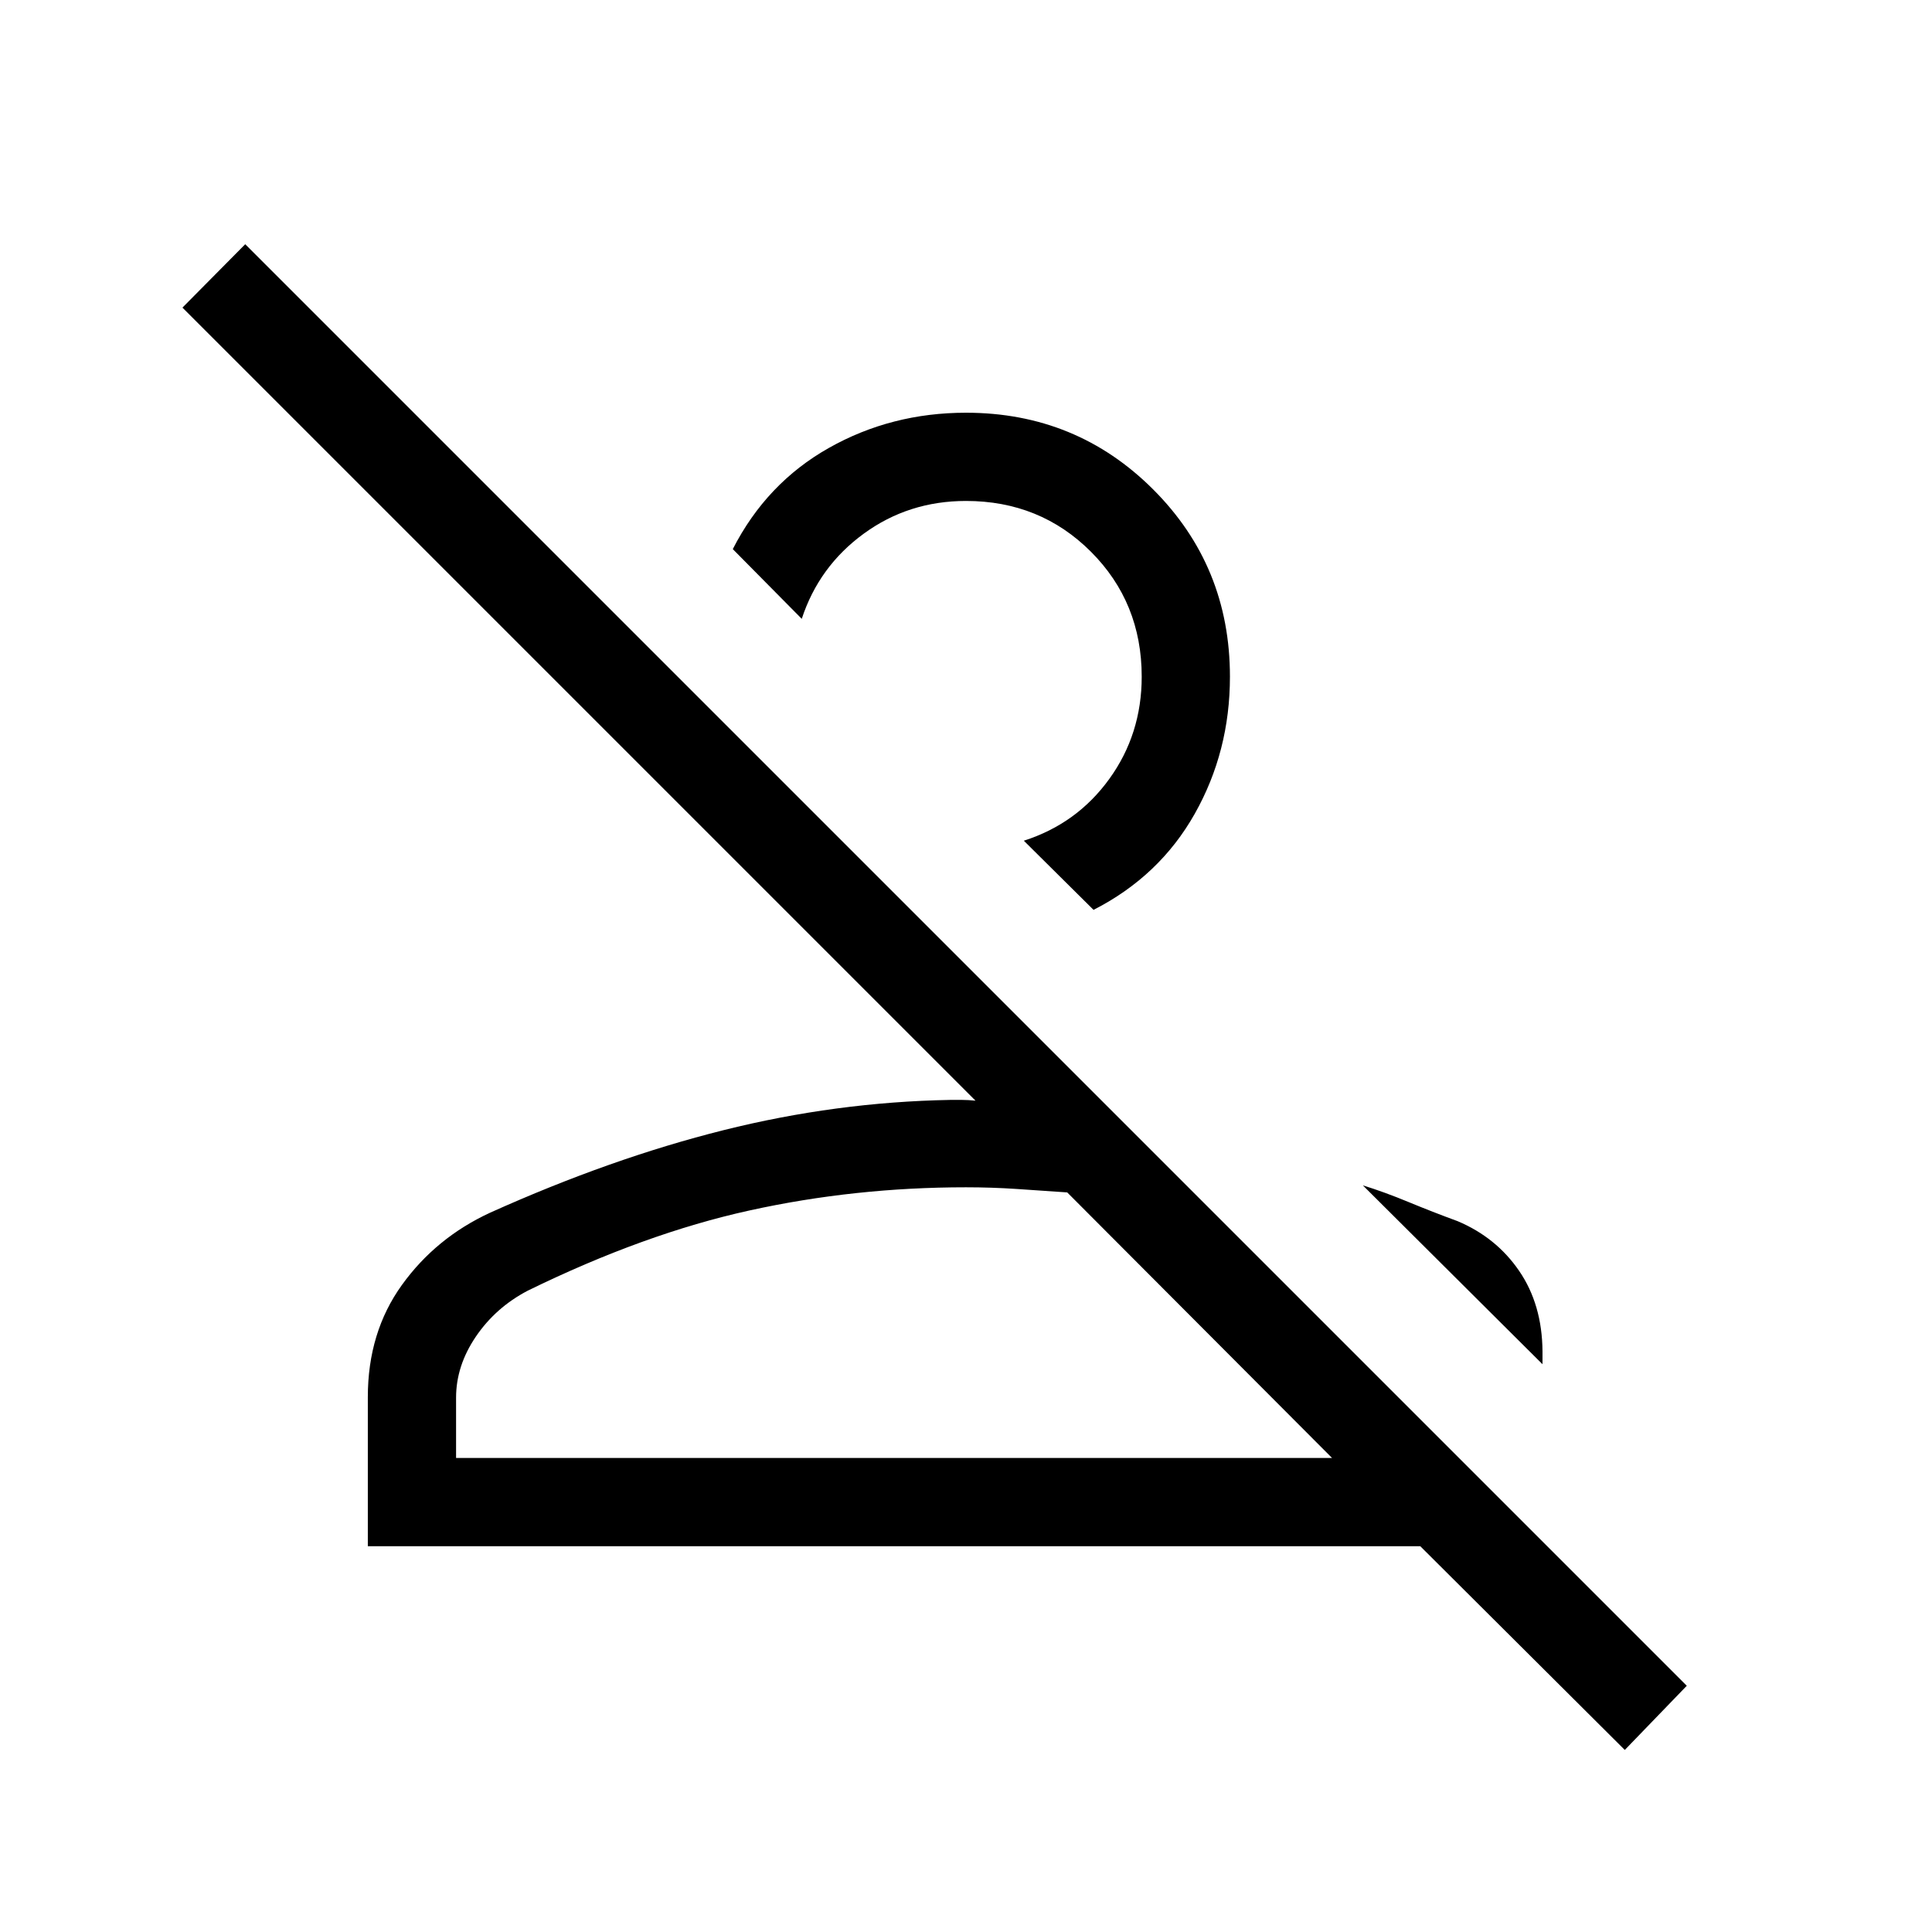 <svg xmlns="http://www.w3.org/2000/svg" height="48" viewBox="0 -960 960 960" width="48"><path d="M807.35-90.46 705.73-191.69H182.77v-74.08q0-32.22 16.93-55.73 16.93-23.51 43.92-35.96 60.06-27 115.95-40.98 55.89-13.98 112.47-15.02h6.06q2.98 0 6.63.38L90.66-807.15l31.19-31.5 716.3 716.3-30.8 31.89ZM226.62-235.54h435.27L530.29-367.5q-12.71-.89-25.13-1.71-12.41-.83-25.14-.83-55.26 0-107.54 11.5-52.29 11.5-110.29 39.89-15.92 8.34-25.75 22.82-9.82 14.48-9.82 30.3v29.99Zm497.61-117.69q19.27 8.11 30.65 24.77 11.39 16.65 11.58 39.92v6.42L677.19-371q10.7 3.31 22.68 8.27 11.98 4.96 24.36 9.5ZM543.38-507.89l-34.65-34.37q26.38-8.43 42.48-30.7 16.1-22.27 16.1-50.81 0-36.84-25.23-62.08-25.23-25.23-62.08-25.23-28.54 0-50.81 16.26-22.27 16.25-30.8 42.32l-34.27-34.65q16.77-32.81 47.77-50.29 31-17.48 68.11-17.48 54.88 0 93.02 38.13 38.13 38.14 38.13 93.02 0 37.12-17.48 68.12-17.48 31-50.29 47.76Zm118.51 272.35H226.62h435.27ZM453.77-597.92Z"/></svg>